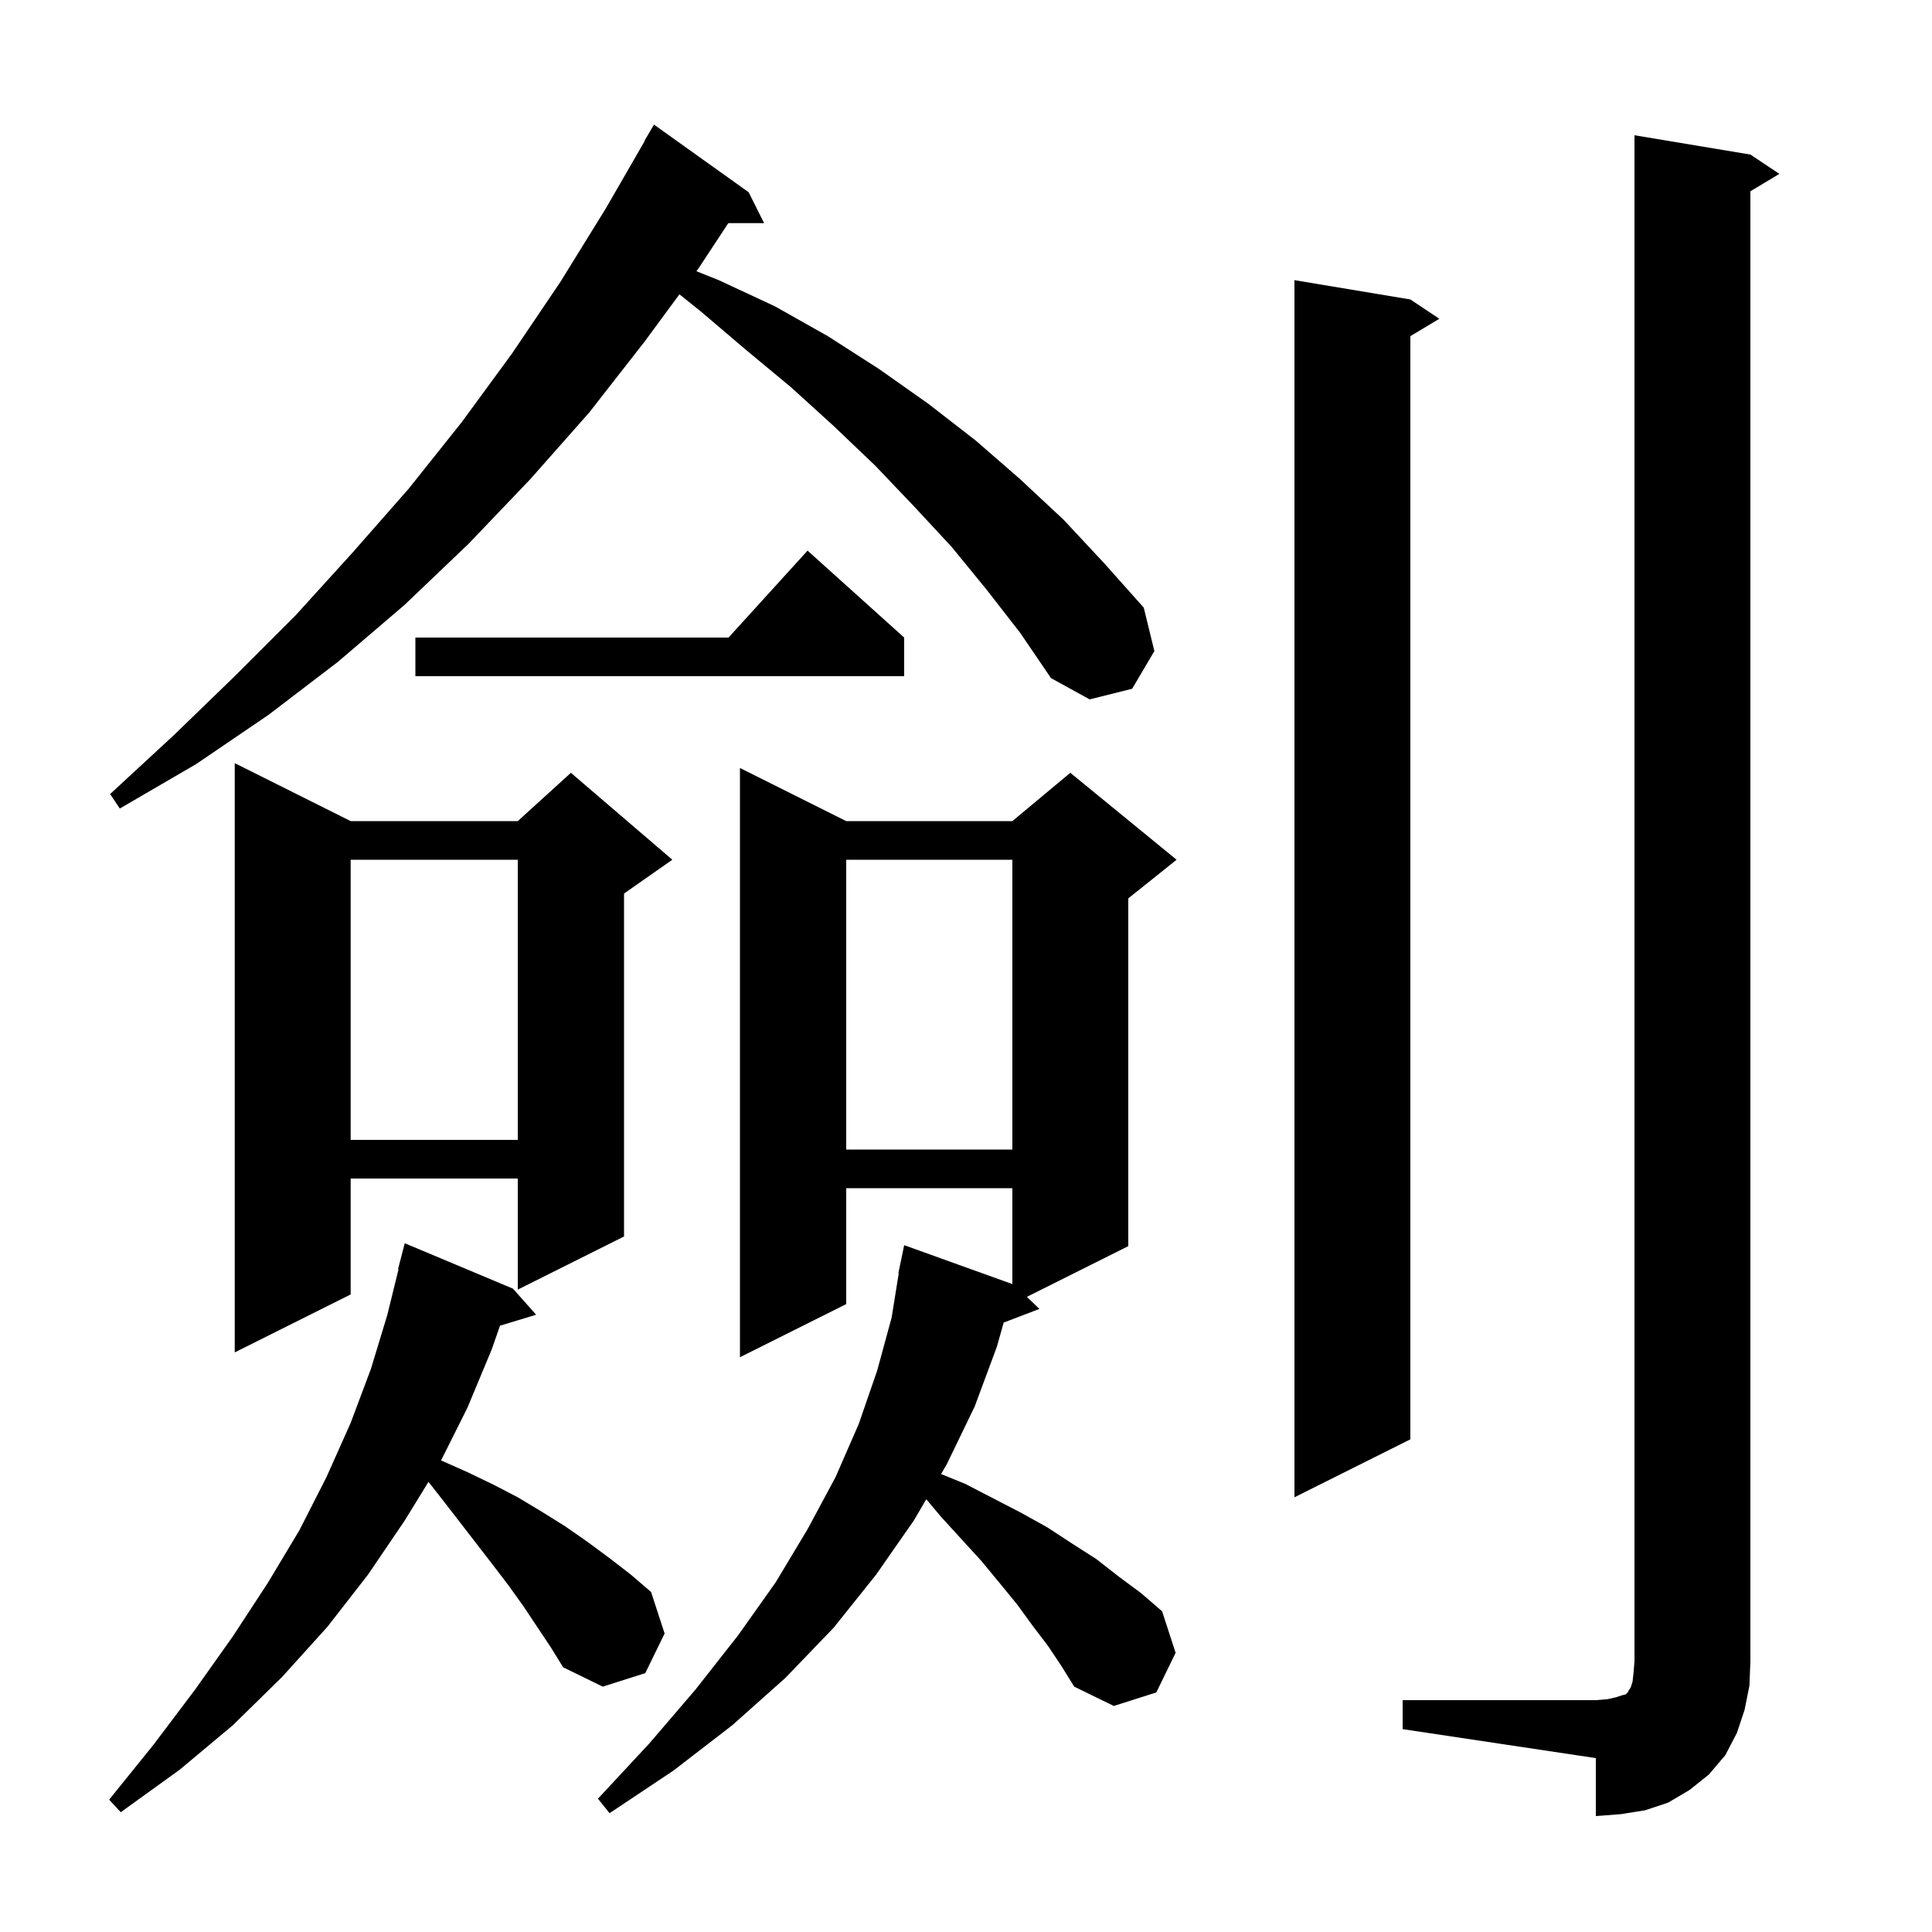 <svg xmlns="http://www.w3.org/2000/svg" xmlns:xlink="http://www.w3.org/1999/xlink" version="1.1" baseProfile="full" viewBox="0 0 200 200" width="200" height="200">
<g fill="black">
<path d="M 145.2 176.0 L 165.2 176.0 L 166.4 175.9 L 167.3 175.7 L 167.9 175.5 L 168.3 175.4 L 168.5 175.2 L 168.6 175.0 L 168.8 174.7 L 169.0 174.1 L 169.1 173.2 L 169.2 172.0 L 169.2 14.0 L 181.2 16.0 L 184.2 18.0 L 181.2 19.8 L 181.2 172.0 L 181.1 174.5 L 180.6 177.0 L 179.8 179.4 L 178.6 181.7 L 176.9 183.7 L 174.9 185.3 L 172.7 186.6 L 170.3 187.4 L 167.8 187.8 L 165.2 188.0 L 165.2 182.0 L 145.2 179.0 Z M 108.5 170.4 L 106.9 168.3 L 105.3 166.1 L 103.5 163.9 L 101.6 161.6 L 97.4 157.0 L 95.889 155.201 L 94.6 157.4 L 90.7 163.0 L 86.3 168.5 L 81.3 173.7 L 75.8 178.6 L 69.7 183.3 L 63.1 187.7 L 61.9 186.2 L 67.2 180.5 L 72.0 174.9 L 76.4 169.3 L 80.3 163.8 L 83.6 158.3 L 86.5 152.9 L 88.9 147.4 L 90.8 141.9 L 92.3 136.4 L 93.039 131.804 L 93.0 131.8 L 93.176 130.949 L 93.2 130.8 L 93.207 130.801 L 93.6 128.9 L 104.8 132.928 L 104.8 123.0 L 87.6 123.0 L 87.6 135.0 L 76.6 140.5 L 76.6 79.5 L 87.6 85.0 L 104.8 85.0 L 110.8 80.0 L 121.8 89.0 L 116.8 93.0 L 116.8 129.0 L 106.3 134.25 L 107.6 135.5 L 103.899 136.913 L 103.2 139.4 L 100.9 145.6 L 98.0 151.6 L 97.419 152.592 L 99.9 153.6 L 105.7 156.6 L 108.4 158.1 L 111.0 159.8 L 113.5 161.4 L 115.8 163.2 L 118.1 164.9 L 120.3 166.8 L 121.7 171.1 L 119.7 175.2 L 115.3 176.6 L 111.2 174.6 L 109.9 172.5 Z M 54.2 166.3 L 52.7 164.2 L 51.1 162.1 L 46.0 155.5 L 44.356 153.4 L 41.9 157.4 L 38.1 163.0 L 33.9 168.4 L 29.2 173.6 L 24.1 178.6 L 18.6 183.2 L 12.5 187.6 L 11.3 186.3 L 15.9 180.6 L 20.2 174.9 L 24.1 169.4 L 27.7 163.9 L 31.0 158.4 L 33.8 152.9 L 36.3 147.3 L 38.4 141.7 L 40.1 136.1 L 41.252 131.409 L 41.2 131.4 L 41.9 128.7 L 53.1 133.4 L 55.5 136.1 L 51.761 137.235 L 50.9 139.7 L 48.4 145.7 L 45.661 151.179 L 45.7 151.2 L 48.4 152.4 L 51.1 153.7 L 53.6 155.0 L 56.1 156.5 L 58.5 158.0 L 60.8 159.6 L 63.1 161.3 L 65.3 163.0 L 67.4 164.8 L 68.8 169.1 L 66.8 173.2 L 62.4 174.6 L 58.3 172.6 L 57.0 170.5 Z M 146.0 31.0 L 149.0 33.0 L 146.0 34.8 L 146.0 149.0 L 134.0 155.0 L 134.0 29.0 Z M 36.3 85.0 L 53.6 85.0 L 59.1 80.0 L 69.6 89.0 L 64.6 92.5 L 64.6 128.0 L 53.6 133.5 L 53.6 122.0 L 36.3 122.0 L 36.3 134.0 L 24.3 140.0 L 24.3 79.0 Z M 87.6 89.0 L 87.6 119.0 L 104.8 119.0 L 104.8 89.0 Z M 36.3 89.0 L 36.3 118.0 L 53.6 118.0 L 53.6 89.0 Z M 102.1 61.0 L 98.5 56.6 L 94.6 52.4 L 90.6 48.2 L 86.3 44.1 L 81.9 40.1 L 77.2 36.2 L 72.5 32.2 L 70.334 30.468 L 66.7 35.4 L 61.0 42.7 L 54.9 49.6 L 48.5 56.3 L 41.9 62.6 L 35.0 68.5 L 27.8 74.0 L 20.3 79.1 L 12.4 83.7 L 11.4 82.2 L 18.0 76.1 L 24.4 69.9 L 30.6 63.7 L 36.5 57.2 L 42.3 50.6 L 47.8 43.7 L 53.0 36.6 L 58.0 29.2 L 62.7 21.6 L 66.73 14.615 L 66.7 14.6 L 67.7 12.9 L 77.5 19.9 L 79.1 23.1 L 75.394 23.1 L 72.3 27.8 L 72.095 28.078 L 74.4 29.0 L 80.2 31.7 L 85.7 34.8 L 91.0 38.2 L 96.1 41.8 L 101.0 45.6 L 105.6 49.6 L 110.1 53.8 L 114.3 58.3 L 118.4 62.9 L 119.5 67.4 L 117.2 71.3 L 112.8 72.4 L 108.8 70.2 L 105.6 65.5 Z M 93.6 66.0 L 93.6 70.0 L 43.0 70.0 L 43.0 66.0 L 75.418 66.0 L 83.6 57.0 Z " />
</g>
</svg>
